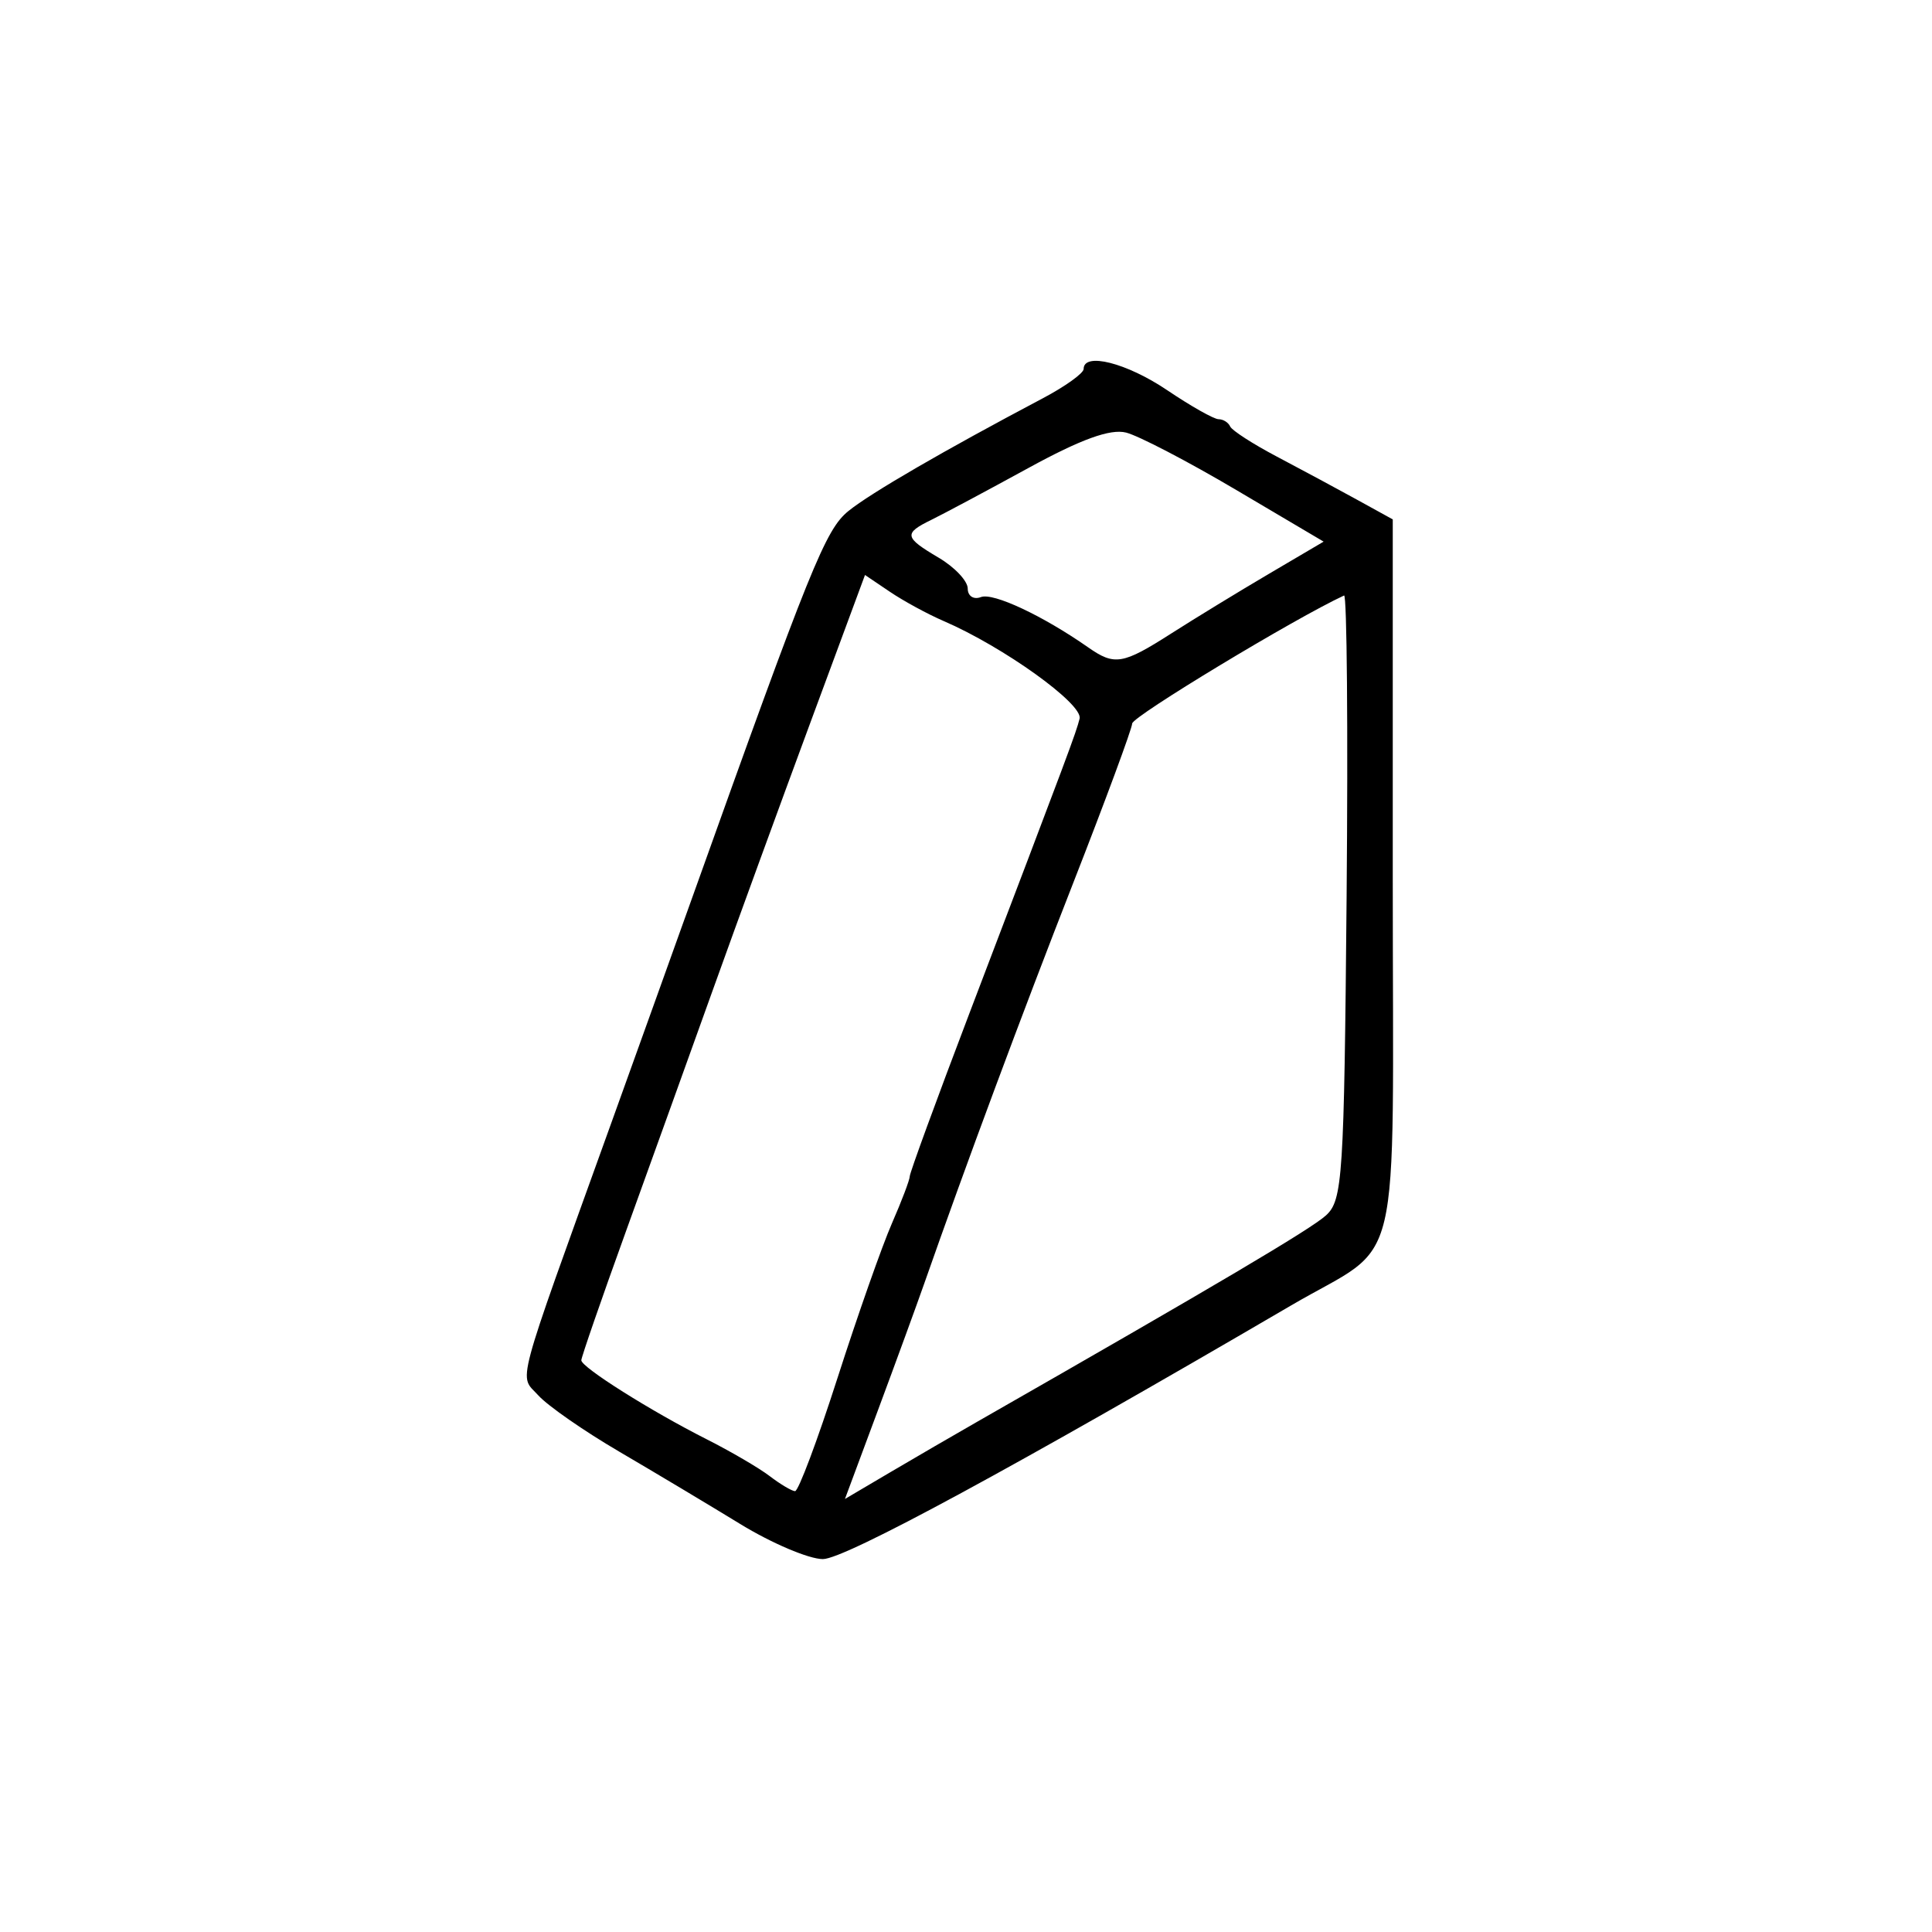 <?xml version="1.0" encoding="UTF-8" standalone="no"?>
<!-- Created with Inkscape (http://www.inkscape.org/) -->

<svg
   width="800"
   height="800"
   viewBox="0 0 211.667 211.667"
   version="1.1"
   fill="currentColor"
   id="svg5"
   xmlns="http://www.w3.org/2000/svg"
   xmlns:svg="http://www.w3.org/2000/svg">
  <defs
     id="defs2" />
  <g
     id="layer1" />
  <path d="m 81.089,166.962 c -3.458,-2.117 -9.426,-5.686 -13.262,-7.931 -3.836,-2.245 -7.817,-5.013 -8.847,-6.151 -2.127,-2.35 -2.744,-0.043 7.936,-29.694 3.04,-8.44 7.059,-19.632 8.932,-24.871 C 88.82,62.026 90.438,58.02 92.958,55.982 c 2.429,-1.965 10.493,-6.642 21.266,-12.333 2.474,-1.307 4.498,-2.758 4.498,-3.224 0,-1.868 4.72,-0.669 9.16,2.328 2.587,1.746 5.117,3.175 5.622,3.175 0.504,0 1.076,0.357 1.27,0.794 0.194,0.437 2.496,1.922 5.115,3.301 2.619,1.379 6.548,3.492 8.731,4.694 l 3.969,2.187 v 39.327 c 0,44.853 1.262,39.54 -11.113,46.776 -30.216,17.668 -48.926,27.804 -51.322,27.804 -1.528,0 -5.607,-1.732 -9.066,-3.849 z m 26.047,-11.24 c 26.116,-14.928 36.461,-21.048 38.129,-22.558 1.834,-1.66 1.995,-4.14 2.268,-34.987 0.161,-18.26 0.036,-33.081 -0.279,-32.935 -5.394,2.498 -23.182,13.244 -23.213,14.024 -0.024,0.582 -2.929,8.44 -6.458,17.462 -5.67,14.497 -11.786,30.941 -16.334,43.921 -0.816,2.328 -3.102,8.586 -5.081,13.905 l -3.597,9.672 4.93,-2.907 c 2.711,-1.599 7.048,-4.117 9.636,-5.597 z m -15.379,-4.755 c 2.196,-6.839 4.875,-14.454 5.954,-16.922 1.079,-2.468 1.962,-4.797 1.962,-5.176 0,-0.379 2.921,-8.361 6.491,-17.739 11.077,-29.096 11.701,-30.764 12.115,-32.395 0.404,-1.592 -8.342,-7.872 -14.901,-10.699 -1.746,-0.753 -4.397,-2.195 -5.891,-3.206 L 94.768,62.994 88.82,79.067 c -3.271,8.84 -8.083,22.027 -10.692,29.303 -2.609,7.276 -6.926,19.268 -9.592,26.649 -2.666,7.381 -4.848,13.685 -4.848,14.01 0,0.765 7.611,5.562 13.729,8.653 2.635,1.331 5.744,3.148 6.908,4.038 1.164,0.889 2.414,1.632 2.778,1.65 0.364,0.02 2.457,-5.562 4.653,-12.402 z m 36.574,-81.571 c 2.574,-1.644 7.38,-4.58 10.682,-6.523 l 6.002,-3.534 -9.583,-5.663 c -5.271,-3.115 -10.697,-5.942 -12.059,-6.284 -1.734,-0.435 -4.941,0.727 -10.707,3.883 -4.527,2.477 -9.299,5.026 -10.604,5.664 -3.088,1.509 -3.01,1.924 0.785,4.166 1.746,1.032 3.175,2.548 3.175,3.37 0,0.83 0.644,1.247 1.449,0.939 1.34,-0.514 6.782,2.038 11.751,5.513 2.895,2.024 3.777,1.876 9.108,-1.53 z"
     id="path3362" />
</svg>
